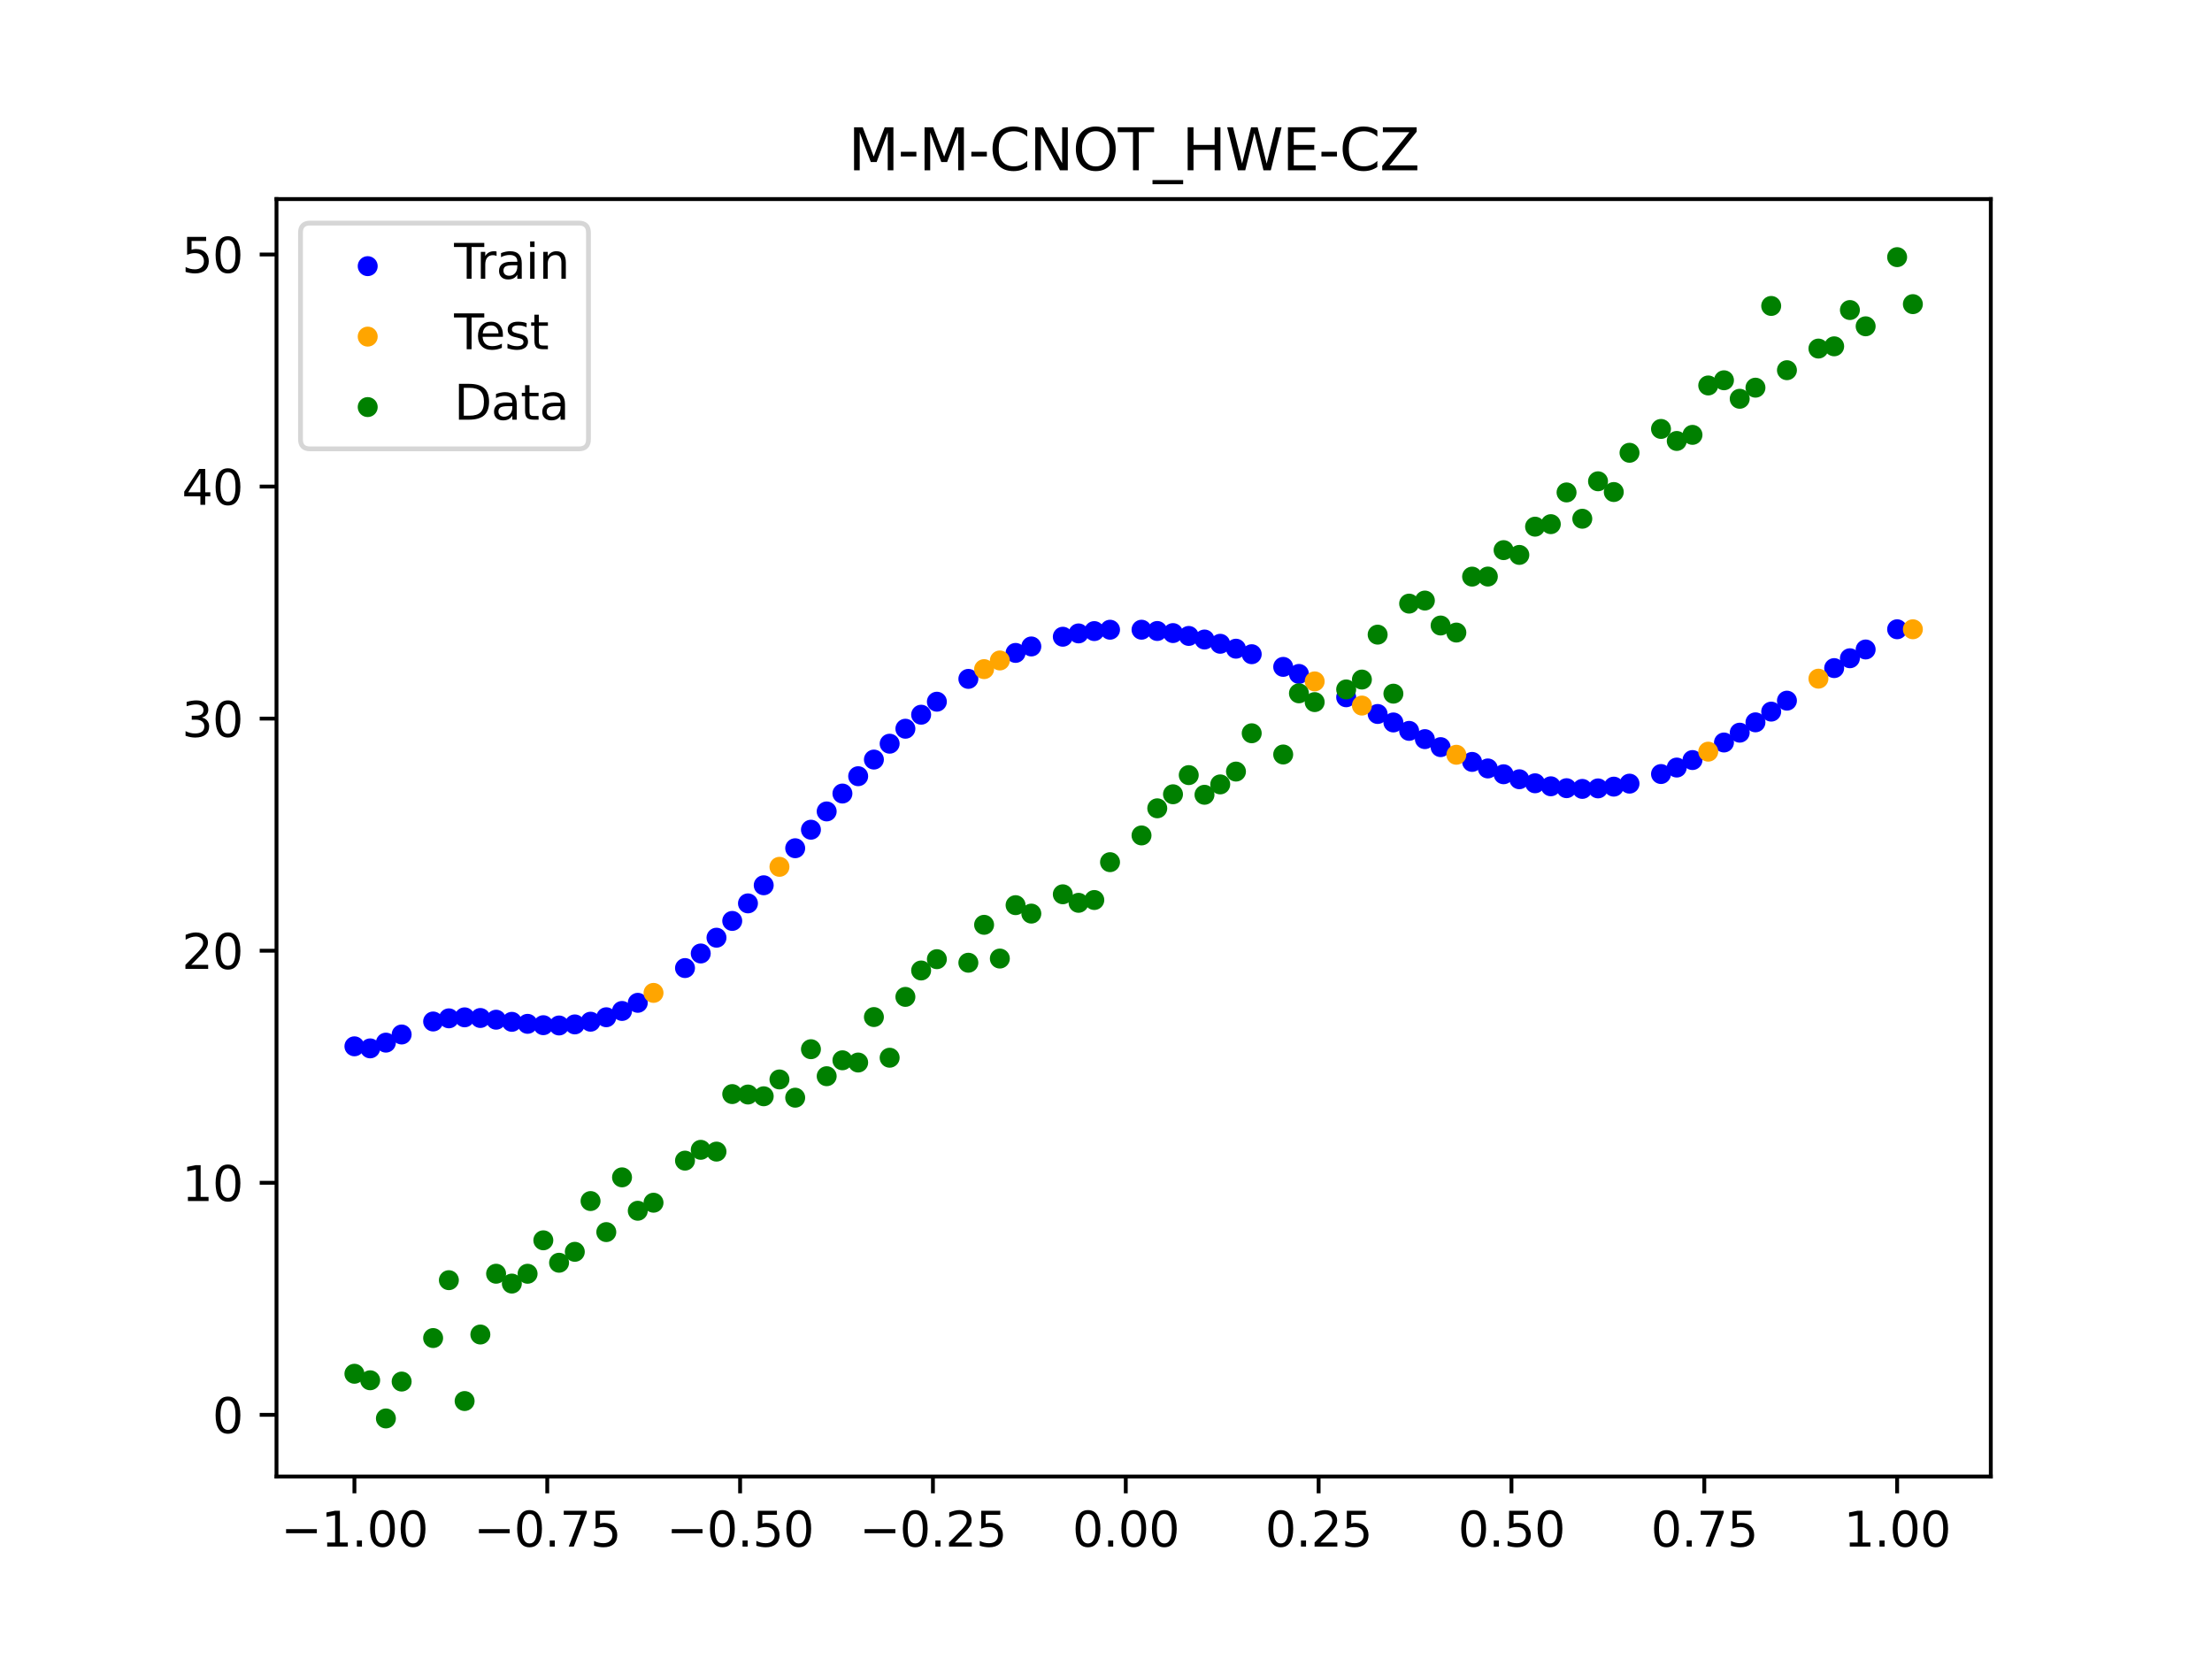 <?xml version="1.0" encoding="utf-8" standalone="no"?>
<!DOCTYPE svg PUBLIC "-//W3C//DTD SVG 1.1//EN"
  "http://www.w3.org/Graphics/SVG/1.1/DTD/svg11.dtd">
<svg xmlns:xlink="http://www.w3.org/1999/xlink" width="460.8pt" height="345.6pt" viewBox="0 0 460.8 345.6" xmlns="http://www.w3.org/2000/svg" version="1.1">
 <defs>
  <style type="text/css">*{stroke-linejoin: round; stroke-linecap: butt}</style>
 </defs>
 <g id="figure_1">
  <g id="patch_1">
   <path d="M 0 345.6 
L 460.8 345.6 
L 460.8 0 
L 0 0 
z
" style="fill: #ffffff"/>
  </g>
  <g id="axes_1">
   <g id="patch_2">
    <path d="M 57.6 307.584 
L 414.72 307.584 
L 414.72 41.472 
L 57.6 41.472 
z
" style="fill: #ffffff"/>
   </g>
   <g id="PathCollection_1">
    <defs>
     <path id="m7cbfe2a03a" d="M 0 1.581 
C 0.419 1.581 0.822 1.415 1.118 1.118 
C 1.415 0.822 1.581 0.419 1.581 0 
C 1.581 -0.419 1.415 -0.822 1.118 -1.118 
C 0.822 -1.415 0.419 -1.581 0 -1.581 
C -0.419 -1.581 -0.822 -1.415 -1.118 -1.118 
C -1.415 -0.822 -1.581 -0.419 -1.581 0 
C -1.581 0.419 -1.415 0.822 -1.118 1.118 
C -0.822 1.415 -0.419 1.581 0 1.581 
z
" style="stroke: #0000ff"/>
    </defs>
    <g clip-path="url(#p9d8a55f46d)">
     <use xlink:href="#m7cbfe2a03a" x="145.978" y="198.628" style="fill: #0000ff; stroke: #0000ff"/>
     <use xlink:href="#m7cbfe2a03a" x="323.062" y="163.8" style="fill: #0000ff; stroke: #0000ff"/>
     <use xlink:href="#m7cbfe2a03a" x="267.314" y="138.923" style="fill: #0000ff; stroke: #0000ff"/>
     <use xlink:href="#m7cbfe2a03a" x="270.593" y="140.392" style="fill: #0000ff; stroke: #0000ff"/>
     <use xlink:href="#m7cbfe2a03a" x="329.621" y="164.343" style="fill: #0000ff; stroke: #0000ff"/>
     <use xlink:href="#m7cbfe2a03a" x="221.403" y="132.643" style="fill: #0000ff; stroke: #0000ff"/>
     <use xlink:href="#m7cbfe2a03a" x="260.755" y="136.284" style="fill: #0000ff; stroke: #0000ff"/>
     <use xlink:href="#m7cbfe2a03a" x="385.37" y="137.128" style="fill: #0000ff; stroke: #0000ff"/>
     <use xlink:href="#m7cbfe2a03a" x="237.8" y="131.18" style="fill: #0000ff; stroke: #0000ff"/>
     <use xlink:href="#m7cbfe2a03a" x="313.224" y="161.293" style="fill: #0000ff; stroke: #0000ff"/>
     <use xlink:href="#m7cbfe2a03a" x="336.18" y="163.872" style="fill: #0000ff; stroke: #0000ff"/>
     <use xlink:href="#m7cbfe2a03a" x="254.196" y="134.111" style="fill: #0000ff; stroke: #0000ff"/>
     <use xlink:href="#m7cbfe2a03a" x="349.297" y="159.895" style="fill: #0000ff; stroke: #0000ff"/>
     <use xlink:href="#m7cbfe2a03a" x="182.051" y="158.231" style="fill: #0000ff; stroke: #0000ff"/>
     <use xlink:href="#m7cbfe2a03a" x="250.917" y="133.222" style="fill: #0000ff; stroke: #0000ff"/>
     <use xlink:href="#m7cbfe2a03a" x="280.431" y="145.254" style="fill: #0000ff; stroke: #0000ff"/>
     <use xlink:href="#m7cbfe2a03a" x="103.347" y="212.423" style="fill: #0000ff; stroke: #0000ff"/>
     <use xlink:href="#m7cbfe2a03a" x="126.302" y="211.912" style="fill: #0000ff; stroke: #0000ff"/>
     <use xlink:href="#m7cbfe2a03a" x="123.023" y="212.84" style="fill: #0000ff; stroke: #0000ff"/>
     <use xlink:href="#m7cbfe2a03a" x="116.464" y="213.627" style="fill: #0000ff; stroke: #0000ff"/>
     <use xlink:href="#m7cbfe2a03a" x="306.666" y="158.719" style="fill: #0000ff; stroke: #0000ff"/>
     <use xlink:href="#m7cbfe2a03a" x="211.565" y="136.014" style="fill: #0000ff; stroke: #0000ff"/>
     <use xlink:href="#m7cbfe2a03a" x="155.816" y="188.19" style="fill: #0000ff; stroke: #0000ff"/>
     <use xlink:href="#m7cbfe2a03a" x="77.112" y="218.398" style="fill: #0000ff; stroke: #0000ff"/>
     <use xlink:href="#m7cbfe2a03a" x="244.358" y="131.882" style="fill: #0000ff; stroke: #0000ff"/>
     <use xlink:href="#m7cbfe2a03a" x="362.415" y="152.63" style="fill: #0000ff; stroke: #0000ff"/>
     <use xlink:href="#m7cbfe2a03a" x="382.091" y="139.179" style="fill: #0000ff; stroke: #0000ff"/>
     <use xlink:href="#m7cbfe2a03a" x="96.788" y="211.93" style="fill: #0000ff; stroke: #0000ff"/>
     <use xlink:href="#m7cbfe2a03a" x="201.727" y="141.425" style="fill: #0000ff; stroke: #0000ff"/>
     <use xlink:href="#m7cbfe2a03a" x="119.743" y="213.402" style="fill: #0000ff; stroke: #0000ff"/>
     <use xlink:href="#m7cbfe2a03a" x="149.258" y="195.34" style="fill: #0000ff; stroke: #0000ff"/>
     <use xlink:href="#m7cbfe2a03a" x="300.107" y="155.641" style="fill: #0000ff; stroke: #0000ff"/>
     <use xlink:href="#m7cbfe2a03a" x="293.548" y="152.253" style="fill: #0000ff; stroke: #0000ff"/>
     <use xlink:href="#m7cbfe2a03a" x="231.241" y="131.183" style="fill: #0000ff; stroke: #0000ff"/>
     <use xlink:href="#m7cbfe2a03a" x="109.905" y="213.284" style="fill: #0000ff; stroke: #0000ff"/>
     <use xlink:href="#m7cbfe2a03a" x="165.654" y="176.703" style="fill: #0000ff; stroke: #0000ff"/>
     <use xlink:href="#m7cbfe2a03a" x="319.783" y="163.173" style="fill: #0000ff; stroke: #0000ff"/>
     <use xlink:href="#m7cbfe2a03a" x="368.973" y="148.243" style="fill: #0000ff; stroke: #0000ff"/>
     <use xlink:href="#m7cbfe2a03a" x="316.504" y="162.331" style="fill: #0000ff; stroke: #0000ff"/>
     <use xlink:href="#m7cbfe2a03a" x="257.476" y="135.135" style="fill: #0000ff; stroke: #0000ff"/>
     <use xlink:href="#m7cbfe2a03a" x="172.213" y="169.034" style="fill: #0000ff; stroke: #0000ff"/>
     <use xlink:href="#m7cbfe2a03a" x="346.018" y="161.246" style="fill: #0000ff; stroke: #0000ff"/>
     <use xlink:href="#m7cbfe2a03a" x="80.391" y="217.2" style="fill: #0000ff; stroke: #0000ff"/>
     <use xlink:href="#m7cbfe2a03a" x="372.253" y="145.96" style="fill: #0000ff; stroke: #0000ff"/>
     <use xlink:href="#m7cbfe2a03a" x="168.934" y="172.843" style="fill: #0000ff; stroke: #0000ff"/>
     <use xlink:href="#m7cbfe2a03a" x="195.168" y="146.178" style="fill: #0000ff; stroke: #0000ff"/>
     <use xlink:href="#m7cbfe2a03a" x="152.537" y="191.846" style="fill: #0000ff; stroke: #0000ff"/>
     <use xlink:href="#m7cbfe2a03a" x="73.833" y="217.967" style="fill: #0000ff; stroke: #0000ff"/>
     <use xlink:href="#m7cbfe2a03a" x="290.269" y="150.5" style="fill: #0000ff; stroke: #0000ff"/>
     <use xlink:href="#m7cbfe2a03a" x="175.492" y="165.309" style="fill: #0000ff; stroke: #0000ff"/>
     <use xlink:href="#m7cbfe2a03a" x="241.079" y="131.447" style="fill: #0000ff; stroke: #0000ff"/>
     <use xlink:href="#m7cbfe2a03a" x="296.828" y="153.974" style="fill: #0000ff; stroke: #0000ff"/>
     <use xlink:href="#m7cbfe2a03a" x="227.962" y="131.468" style="fill: #0000ff; stroke: #0000ff"/>
     <use xlink:href="#m7cbfe2a03a" x="395.208" y="131.089" style="fill: #0000ff; stroke: #0000ff"/>
     <use xlink:href="#m7cbfe2a03a" x="178.772" y="161.699" style="fill: #0000ff; stroke: #0000ff"/>
     <use xlink:href="#m7cbfe2a03a" x="142.699" y="201.666" style="fill: #0000ff; stroke: #0000ff"/>
     <use xlink:href="#m7cbfe2a03a" x="132.861" y="208.906" style="fill: #0000ff; stroke: #0000ff"/>
     <use xlink:href="#m7cbfe2a03a" x="188.61" y="151.808" style="fill: #0000ff; stroke: #0000ff"/>
     <use xlink:href="#m7cbfe2a03a" x="100.067" y="212.067" style="fill: #0000ff; stroke: #0000ff"/>
     <use xlink:href="#m7cbfe2a03a" x="359.135" y="154.676" style="fill: #0000ff; stroke: #0000ff"/>
     <use xlink:href="#m7cbfe2a03a" x="214.844" y="134.668" style="fill: #0000ff; stroke: #0000ff"/>
     <use xlink:href="#m7cbfe2a03a" x="365.694" y="150.476" style="fill: #0000ff; stroke: #0000ff"/>
     <use xlink:href="#m7cbfe2a03a" x="90.229" y="212.795" style="fill: #0000ff; stroke: #0000ff"/>
     <use xlink:href="#m7cbfe2a03a" x="352.577" y="158.334" style="fill: #0000ff; stroke: #0000ff"/>
     <use xlink:href="#m7cbfe2a03a" x="129.581" y="210.601" style="fill: #0000ff; stroke: #0000ff"/>
     <use xlink:href="#m7cbfe2a03a" x="339.459" y="163.247" style="fill: #0000ff; stroke: #0000ff"/>
     <use xlink:href="#m7cbfe2a03a" x="185.33" y="154.927" style="fill: #0000ff; stroke: #0000ff"/>
     <use xlink:href="#m7cbfe2a03a" x="326.342" y="164.194" style="fill: #0000ff; stroke: #0000ff"/>
     <use xlink:href="#m7cbfe2a03a" x="388.649" y="135.299" style="fill: #0000ff; stroke: #0000ff"/>
     <use xlink:href="#m7cbfe2a03a" x="159.096" y="184.418" style="fill: #0000ff; stroke: #0000ff"/>
     <use xlink:href="#m7cbfe2a03a" x="83.671" y="215.504" style="fill: #0000ff; stroke: #0000ff"/>
     <use xlink:href="#m7cbfe2a03a" x="224.682" y="131.952" style="fill: #0000ff; stroke: #0000ff"/>
     <use xlink:href="#m7cbfe2a03a" x="113.185" y="213.566" style="fill: #0000ff; stroke: #0000ff"/>
     <use xlink:href="#m7cbfe2a03a" x="93.509" y="212.139" style="fill: #0000ff; stroke: #0000ff"/>
     <use xlink:href="#m7cbfe2a03a" x="106.626" y="212.868" style="fill: #0000ff; stroke: #0000ff"/>
     <use xlink:href="#m7cbfe2a03a" x="247.638" y="132.476" style="fill: #0000ff; stroke: #0000ff"/>
     <use xlink:href="#m7cbfe2a03a" x="309.945" y="160.081" style="fill: #0000ff; stroke: #0000ff"/>
     <use xlink:href="#m7cbfe2a03a" x="286.99" y="148.736" style="fill: #0000ff; stroke: #0000ff"/>
     <use xlink:href="#m7cbfe2a03a" x="191.889" y="148.887" style="fill: #0000ff; stroke: #0000ff"/>
     <use xlink:href="#m7cbfe2a03a" x="332.9" y="164.237" style="fill: #0000ff; stroke: #0000ff"/>
    </g>
   </g>
   <g id="PathCollection_2">
    <defs>
     <path id="ma5e471baf1" d="M 0 1.581 
C 0.419 1.581 0.822 1.415 1.118 1.118 
C 1.415 0.822 1.581 0.419 1.581 0 
C 1.581 -0.419 1.415 -0.822 1.118 -1.118 
C 0.822 -1.415 0.419 -1.581 0 -1.581 
C -0.419 -1.581 -0.822 -1.415 -1.118 -1.118 
C -1.415 -0.822 -1.581 -0.419 -1.581 0 
C -1.581 0.419 -1.415 0.822 -1.118 1.118 
C -0.822 1.415 -0.419 1.581 0 1.581 
z
" style="stroke: #ffa500"/>
    </defs>
    <g clip-path="url(#p9d8a55f46d)">
     <use xlink:href="#ma5e471baf1" x="205.006" y="139.391" style="fill: #ffa500; stroke: #ffa500"/>
     <use xlink:href="#ma5e471baf1" x="162.375" y="180.575" style="fill: #ffa500; stroke: #ffa500"/>
     <use xlink:href="#ma5e471baf1" x="208.286" y="137.587" style="fill: #ffa500; stroke: #ffa500"/>
     <use xlink:href="#ma5e471baf1" x="283.71" y="146.982" style="fill: #ffa500; stroke: #ffa500"/>
     <use xlink:href="#ma5e471baf1" x="378.811" y="141.38" style="fill: #ffa500; stroke: #ffa500"/>
     <use xlink:href="#ma5e471baf1" x="136.14" y="206.837" style="fill: #ffa500; stroke: #ffa500"/>
     <use xlink:href="#ma5e471baf1" x="355.856" y="156.586" style="fill: #ffa500; stroke: #ffa500"/>
     <use xlink:href="#ma5e471baf1" x="273.872" y="141.945" style="fill: #ffa500; stroke: #ffa500"/>
     <use xlink:href="#ma5e471baf1" x="303.386" y="157.231" style="fill: #ffa500; stroke: #ffa500"/>
     <use xlink:href="#ma5e471baf1" x="398.487" y="131.089" style="fill: #ffa500; stroke: #ffa500"/>
    </g>
   </g>
   <g id="PathCollection_3">
    <defs>
     <path id="m33b2f87a29" d="M 0 1.581 
C 0.419 1.581 0.822 1.415 1.118 1.118 
C 1.415 0.822 1.581 0.419 1.581 0 
C 1.581 -0.419 1.415 -0.822 1.118 -1.118 
C 0.822 -1.415 0.419 -1.581 0 -1.581 
C -0.419 -1.581 -0.822 -1.415 -1.118 -1.118 
C -1.415 -0.822 -1.581 -0.419 -1.581 0 
C -1.581 0.419 -1.415 0.822 -1.118 1.118 
C -0.822 1.415 -0.419 1.581 0 1.581 
z
" style="stroke: #008000"/>
    </defs>
    <g clip-path="url(#p9d8a55f46d)">
     <use xlink:href="#m33b2f87a29" x="145.978" y="239.529" style="fill: #008000; stroke: #008000"/>
     <use xlink:href="#m33b2f87a29" x="323.062" y="109.191" style="fill: #008000; stroke: #008000"/>
     <use xlink:href="#m33b2f87a29" x="267.314" y="157.174" style="fill: #008000; stroke: #008000"/>
     <use xlink:href="#m33b2f87a29" x="270.593" y="144.432" style="fill: #008000; stroke: #008000"/>
     <use xlink:href="#m33b2f87a29" x="329.621" y="108.064" style="fill: #008000; stroke: #008000"/>
     <use xlink:href="#m33b2f87a29" x="221.403" y="186.297" style="fill: #008000; stroke: #008000"/>
     <use xlink:href="#m33b2f87a29" x="260.755" y="152.753" style="fill: #008000; stroke: #008000"/>
     <use xlink:href="#m33b2f87a29" x="385.37" y="64.585" style="fill: #008000; stroke: #008000"/>
     <use xlink:href="#m33b2f87a29" x="237.8" y="174.037" style="fill: #008000; stroke: #008000"/>
     <use xlink:href="#m33b2f87a29" x="313.224" y="114.603" style="fill: #008000; stroke: #008000"/>
     <use xlink:href="#m33b2f87a29" x="336.18" y="102.499" style="fill: #008000; stroke: #008000"/>
     <use xlink:href="#m33b2f87a29" x="254.196" y="163.405" style="fill: #008000; stroke: #008000"/>
     <use xlink:href="#m33b2f87a29" x="349.297" y="91.859" style="fill: #008000; stroke: #008000"/>
     <use xlink:href="#m33b2f87a29" x="182.051" y="211.87" style="fill: #008000; stroke: #008000"/>
     <use xlink:href="#m33b2f87a29" x="250.917" y="165.566" style="fill: #008000; stroke: #008000"/>
     <use xlink:href="#m33b2f87a29" x="280.431" y="143.622" style="fill: #008000; stroke: #008000"/>
     <use xlink:href="#m33b2f87a29" x="103.347" y="265.342" style="fill: #008000; stroke: #008000"/>
     <use xlink:href="#m33b2f87a29" x="126.302" y="256.668" style="fill: #008000; stroke: #008000"/>
     <use xlink:href="#m33b2f87a29" x="123.023" y="250.202" style="fill: #008000; stroke: #008000"/>
     <use xlink:href="#m33b2f87a29" x="116.464" y="263.053" style="fill: #008000; stroke: #008000"/>
     <use xlink:href="#m33b2f87a29" x="306.666" y="120.12" style="fill: #008000; stroke: #008000"/>
     <use xlink:href="#m33b2f87a29" x="211.565" y="188.561" style="fill: #008000; stroke: #008000"/>
     <use xlink:href="#m33b2f87a29" x="155.816" y="228.009" style="fill: #008000; stroke: #008000"/>
     <use xlink:href="#m33b2f87a29" x="77.112" y="287.537" style="fill: #008000; stroke: #008000"/>
     <use xlink:href="#m33b2f87a29" x="244.358" y="165.462" style="fill: #008000; stroke: #008000"/>
     <use xlink:href="#m33b2f87a29" x="362.415" y="83.074" style="fill: #008000; stroke: #008000"/>
     <use xlink:href="#m33b2f87a29" x="382.091" y="72.145" style="fill: #008000; stroke: #008000"/>
     <use xlink:href="#m33b2f87a29" x="96.788" y="291.863" style="fill: #008000; stroke: #008000"/>
     <use xlink:href="#m33b2f87a29" x="201.727" y="200.555" style="fill: #008000; stroke: #008000"/>
     <use xlink:href="#m33b2f87a29" x="119.743" y="260.777" style="fill: #008000; stroke: #008000"/>
     <use xlink:href="#m33b2f87a29" x="149.258" y="239.901" style="fill: #008000; stroke: #008000"/>
     <use xlink:href="#m33b2f87a29" x="300.107" y="130.306" style="fill: #008000; stroke: #008000"/>
     <use xlink:href="#m33b2f87a29" x="293.548" y="125.746" style="fill: #008000; stroke: #008000"/>
     <use xlink:href="#m33b2f87a29" x="231.241" y="179.605" style="fill: #008000; stroke: #008000"/>
     <use xlink:href="#m33b2f87a29" x="109.905" y="265.348" style="fill: #008000; stroke: #008000"/>
     <use xlink:href="#m33b2f87a29" x="165.654" y="228.669" style="fill: #008000; stroke: #008000"/>
     <use xlink:href="#m33b2f87a29" x="319.783" y="109.715" style="fill: #008000; stroke: #008000"/>
     <use xlink:href="#m33b2f87a29" x="368.973" y="63.734" style="fill: #008000; stroke: #008000"/>
     <use xlink:href="#m33b2f87a29" x="316.504" y="115.599" style="fill: #008000; stroke: #008000"/>
     <use xlink:href="#m33b2f87a29" x="257.476" y="160.733" style="fill: #008000; stroke: #008000"/>
     <use xlink:href="#m33b2f87a29" x="172.213" y="224.194" style="fill: #008000; stroke: #008000"/>
     <use xlink:href="#m33b2f87a29" x="346.018" y="89.354" style="fill: #008000; stroke: #008000"/>
     <use xlink:href="#m33b2f87a29" x="80.391" y="295.488" style="fill: #008000; stroke: #008000"/>
     <use xlink:href="#m33b2f87a29" x="372.253" y="77.119" style="fill: #008000; stroke: #008000"/>
     <use xlink:href="#m33b2f87a29" x="168.934" y="218.569" style="fill: #008000; stroke: #008000"/>
     <use xlink:href="#m33b2f87a29" x="195.168" y="199.815" style="fill: #008000; stroke: #008000"/>
     <use xlink:href="#m33b2f87a29" x="152.537" y="227.917" style="fill: #008000; stroke: #008000"/>
     <use xlink:href="#m33b2f87a29" x="73.833" y="286.179" style="fill: #008000; stroke: #008000"/>
     <use xlink:href="#m33b2f87a29" x="290.269" y="144.503" style="fill: #008000; stroke: #008000"/>
     <use xlink:href="#m33b2f87a29" x="175.492" y="220.878" style="fill: #008000; stroke: #008000"/>
     <use xlink:href="#m33b2f87a29" x="241.079" y="168.385" style="fill: #008000; stroke: #008000"/>
     <use xlink:href="#m33b2f87a29" x="296.828" y="125.107" style="fill: #008000; stroke: #008000"/>
     <use xlink:href="#m33b2f87a29" x="227.962" y="187.489" style="fill: #008000; stroke: #008000"/>
     <use xlink:href="#m33b2f87a29" x="395.208" y="53.568" style="fill: #008000; stroke: #008000"/>
     <use xlink:href="#m33b2f87a29" x="178.772" y="221.344" style="fill: #008000; stroke: #008000"/>
     <use xlink:href="#m33b2f87a29" x="142.699" y="241.781" style="fill: #008000; stroke: #008000"/>
     <use xlink:href="#m33b2f87a29" x="132.861" y="252.224" style="fill: #008000; stroke: #008000"/>
     <use xlink:href="#m33b2f87a29" x="188.61" y="207.669" style="fill: #008000; stroke: #008000"/>
     <use xlink:href="#m33b2f87a29" x="100.067" y="278.004" style="fill: #008000; stroke: #008000"/>
     <use xlink:href="#m33b2f87a29" x="359.135" y="79.219" style="fill: #008000; stroke: #008000"/>
     <use xlink:href="#m33b2f87a29" x="214.844" y="190.32" style="fill: #008000; stroke: #008000"/>
     <use xlink:href="#m33b2f87a29" x="365.694" y="80.761" style="fill: #008000; stroke: #008000"/>
     <use xlink:href="#m33b2f87a29" x="90.229" y="278.74" style="fill: #008000; stroke: #008000"/>
     <use xlink:href="#m33b2f87a29" x="352.577" y="90.59" style="fill: #008000; stroke: #008000"/>
     <use xlink:href="#m33b2f87a29" x="129.581" y="245.264" style="fill: #008000; stroke: #008000"/>
     <use xlink:href="#m33b2f87a29" x="339.459" y="94.322" style="fill: #008000; stroke: #008000"/>
     <use xlink:href="#m33b2f87a29" x="185.33" y="220.345" style="fill: #008000; stroke: #008000"/>
     <use xlink:href="#m33b2f87a29" x="326.342" y="102.583" style="fill: #008000; stroke: #008000"/>
     <use xlink:href="#m33b2f87a29" x="388.649" y="67.974" style="fill: #008000; stroke: #008000"/>
     <use xlink:href="#m33b2f87a29" x="159.096" y="228.374" style="fill: #008000; stroke: #008000"/>
     <use xlink:href="#m33b2f87a29" x="83.671" y="287.805" style="fill: #008000; stroke: #008000"/>
     <use xlink:href="#m33b2f87a29" x="224.682" y="188.075" style="fill: #008000; stroke: #008000"/>
     <use xlink:href="#m33b2f87a29" x="113.185" y="258.379" style="fill: #008000; stroke: #008000"/>
     <use xlink:href="#m33b2f87a29" x="93.509" y="266.684" style="fill: #008000; stroke: #008000"/>
     <use xlink:href="#m33b2f87a29" x="106.626" y="267.392" style="fill: #008000; stroke: #008000"/>
     <use xlink:href="#m33b2f87a29" x="247.638" y="161.47" style="fill: #008000; stroke: #008000"/>
     <use xlink:href="#m33b2f87a29" x="309.945" y="120.107" style="fill: #008000; stroke: #008000"/>
     <use xlink:href="#m33b2f87a29" x="286.99" y="132.208" style="fill: #008000; stroke: #008000"/>
     <use xlink:href="#m33b2f87a29" x="191.889" y="202.171" style="fill: #008000; stroke: #008000"/>
     <use xlink:href="#m33b2f87a29" x="332.9" y="100.262" style="fill: #008000; stroke: #008000"/>
    </g>
   </g>
   <g id="PathCollection_4">
    <g clip-path="url(#p9d8a55f46d)">
     <use xlink:href="#m33b2f87a29" x="205.006" y="192.657" style="fill: #008000; stroke: #008000"/>
     <use xlink:href="#m33b2f87a29" x="162.375" y="224.867" style="fill: #008000; stroke: #008000"/>
     <use xlink:href="#m33b2f87a29" x="208.286" y="199.684" style="fill: #008000; stroke: #008000"/>
     <use xlink:href="#m33b2f87a29" x="283.71" y="141.563" style="fill: #008000; stroke: #008000"/>
     <use xlink:href="#m33b2f87a29" x="378.811" y="72.613" style="fill: #008000; stroke: #008000"/>
     <use xlink:href="#m33b2f87a29" x="136.14" y="250.548" style="fill: #008000; stroke: #008000"/>
     <use xlink:href="#m33b2f87a29" x="355.856" y="80.3" style="fill: #008000; stroke: #008000"/>
     <use xlink:href="#m33b2f87a29" x="273.872" y="146.262" style="fill: #008000; stroke: #008000"/>
     <use xlink:href="#m33b2f87a29" x="303.386" y="131.774" style="fill: #008000; stroke: #008000"/>
     <use xlink:href="#m33b2f87a29" x="398.487" y="63.357" style="fill: #008000; stroke: #008000"/>
    </g>
   </g>
   <g id="matplotlib.axis_1">
    <g id="xtick_1">
     <g id="line2d_1">
      <defs>
       <path id="m0a5ce92659" d="M 0 0 
L 0 3.5 
" style="stroke: #000000; stroke-width: 0.8"/>
      </defs>
      <g>
       <use xlink:href="#m0a5ce92659" x="73.833" y="307.584" style="stroke: #000000; stroke-width: 0.8"/>
      </g>
     </g>
     <g id="text_1">
      <!-- −1.00 -->
      <g transform="translate(58.51 322.182) scale(0.1 -0.1)">
       <defs>
        <path id="DejaVuSans-2212" d="M 678 2272 
L 4684 2272 
L 4684 1741 
L 678 1741 
L 678 2272 
z
" transform="scale(0.016)"/>
        <path id="DejaVuSans-31" d="M 794 531 
L 1825 531 
L 1825 4091 
L 703 3866 
L 703 4441 
L 1819 4666 
L 2450 4666 
L 2450 531 
L 3481 531 
L 3481 0 
L 794 0 
L 794 531 
z
" transform="scale(0.016)"/>
        <path id="DejaVuSans-2e" d="M 684 794 
L 1344 794 
L 1344 0 
L 684 0 
L 684 794 
z
" transform="scale(0.016)"/>
        <path id="DejaVuSans-30" d="M 2034 4250 
Q 1547 4250 1301 3770 
Q 1056 3291 1056 2328 
Q 1056 1369 1301 889 
Q 1547 409 2034 409 
Q 2525 409 2770 889 
Q 3016 1369 3016 2328 
Q 3016 3291 2770 3770 
Q 2525 4250 2034 4250 
z
M 2034 4750 
Q 2819 4750 3233 4129 
Q 3647 3509 3647 2328 
Q 3647 1150 3233 529 
Q 2819 -91 2034 -91 
Q 1250 -91 836 529 
Q 422 1150 422 2328 
Q 422 3509 836 4129 
Q 1250 4750 2034 4750 
z
" transform="scale(0.016)"/>
       </defs>
       <use xlink:href="#DejaVuSans-2212"/>
       <use xlink:href="#DejaVuSans-31" x="83.789"/>
       <use xlink:href="#DejaVuSans-2e" x="147.412"/>
       <use xlink:href="#DejaVuSans-30" x="179.199"/>
       <use xlink:href="#DejaVuSans-30" x="242.822"/>
      </g>
     </g>
    </g>
    <g id="xtick_2">
     <g id="line2d_2">
      <g>
       <use xlink:href="#m0a5ce92659" x="114.005" y="307.584" style="stroke: #000000; stroke-width: 0.8"/>
      </g>
     </g>
     <g id="text_2">
      <!-- −0.75 -->
      <g transform="translate(98.682 322.182) scale(0.1 -0.1)">
       <defs>
        <path id="DejaVuSans-37" d="M 525 4666 
L 3525 4666 
L 3525 4397 
L 1831 0 
L 1172 0 
L 2766 4134 
L 525 4134 
L 525 4666 
z
" transform="scale(0.016)"/>
        <path id="DejaVuSans-35" d="M 691 4666 
L 3169 4666 
L 3169 4134 
L 1269 4134 
L 1269 2991 
Q 1406 3038 1543 3061 
Q 1681 3084 1819 3084 
Q 2600 3084 3056 2656 
Q 3513 2228 3513 1497 
Q 3513 744 3044 326 
Q 2575 -91 1722 -91 
Q 1428 -91 1123 -41 
Q 819 9 494 109 
L 494 744 
Q 775 591 1075 516 
Q 1375 441 1709 441 
Q 2250 441 2565 725 
Q 2881 1009 2881 1497 
Q 2881 1984 2565 2268 
Q 2250 2553 1709 2553 
Q 1456 2553 1204 2497 
Q 953 2441 691 2322 
L 691 4666 
z
" transform="scale(0.016)"/>
       </defs>
       <use xlink:href="#DejaVuSans-2212"/>
       <use xlink:href="#DejaVuSans-30" x="83.789"/>
       <use xlink:href="#DejaVuSans-2e" x="147.412"/>
       <use xlink:href="#DejaVuSans-37" x="179.199"/>
       <use xlink:href="#DejaVuSans-35" x="242.822"/>
      </g>
     </g>
    </g>
    <g id="xtick_3">
     <g id="line2d_3">
      <g>
       <use xlink:href="#m0a5ce92659" x="154.177" y="307.584" style="stroke: #000000; stroke-width: 0.8"/>
      </g>
     </g>
     <g id="text_3">
      <!-- −0.50 -->
      <g transform="translate(138.854 322.182) scale(0.1 -0.1)">
       <use xlink:href="#DejaVuSans-2212"/>
       <use xlink:href="#DejaVuSans-30" x="83.789"/>
       <use xlink:href="#DejaVuSans-2e" x="147.412"/>
       <use xlink:href="#DejaVuSans-35" x="179.199"/>
       <use xlink:href="#DejaVuSans-30" x="242.822"/>
      </g>
     </g>
    </g>
    <g id="xtick_4">
     <g id="line2d_4">
      <g>
       <use xlink:href="#m0a5ce92659" x="194.348" y="307.584" style="stroke: #000000; stroke-width: 0.8"/>
      </g>
     </g>
     <g id="text_4">
      <!-- −0.25 -->
      <g transform="translate(179.026 322.182) scale(0.1 -0.1)">
       <defs>
        <path id="DejaVuSans-32" d="M 1228 531 
L 3431 531 
L 3431 0 
L 469 0 
L 469 531 
Q 828 903 1448 1529 
Q 2069 2156 2228 2338 
Q 2531 2678 2651 2914 
Q 2772 3150 2772 3378 
Q 2772 3750 2511 3984 
Q 2250 4219 1831 4219 
Q 1534 4219 1204 4116 
Q 875 4013 500 3803 
L 500 4441 
Q 881 4594 1212 4672 
Q 1544 4750 1819 4750 
Q 2544 4750 2975 4387 
Q 3406 4025 3406 3419 
Q 3406 3131 3298 2873 
Q 3191 2616 2906 2266 
Q 2828 2175 2409 1742 
Q 1991 1309 1228 531 
z
" transform="scale(0.016)"/>
       </defs>
       <use xlink:href="#DejaVuSans-2212"/>
       <use xlink:href="#DejaVuSans-30" x="83.789"/>
       <use xlink:href="#DejaVuSans-2e" x="147.412"/>
       <use xlink:href="#DejaVuSans-32" x="179.199"/>
       <use xlink:href="#DejaVuSans-35" x="242.822"/>
      </g>
     </g>
    </g>
    <g id="xtick_5">
     <g id="line2d_5">
      <g>
       <use xlink:href="#m0a5ce92659" x="234.52" y="307.584" style="stroke: #000000; stroke-width: 0.8"/>
      </g>
     </g>
     <g id="text_5">
      <!-- 0.00 -->
      <g transform="translate(223.388 322.182) scale(0.1 -0.1)">
       <use xlink:href="#DejaVuSans-30"/>
       <use xlink:href="#DejaVuSans-2e" x="63.623"/>
       <use xlink:href="#DejaVuSans-30" x="95.41"/>
       <use xlink:href="#DejaVuSans-30" x="159.033"/>
      </g>
     </g>
    </g>
    <g id="xtick_6">
     <g id="line2d_6">
      <g>
       <use xlink:href="#m0a5ce92659" x="274.692" y="307.584" style="stroke: #000000; stroke-width: 0.8"/>
      </g>
     </g>
     <g id="text_6">
      <!-- 0.25 -->
      <g transform="translate(263.559 322.182) scale(0.1 -0.1)">
       <use xlink:href="#DejaVuSans-30"/>
       <use xlink:href="#DejaVuSans-2e" x="63.623"/>
       <use xlink:href="#DejaVuSans-32" x="95.41"/>
       <use xlink:href="#DejaVuSans-35" x="159.033"/>
      </g>
     </g>
    </g>
    <g id="xtick_7">
     <g id="line2d_7">
      <g>
       <use xlink:href="#m0a5ce92659" x="314.864" y="307.584" style="stroke: #000000; stroke-width: 0.8"/>
      </g>
     </g>
     <g id="text_7">
      <!-- 0.50 -->
      <g transform="translate(303.731 322.182) scale(0.1 -0.1)">
       <use xlink:href="#DejaVuSans-30"/>
       <use xlink:href="#DejaVuSans-2e" x="63.623"/>
       <use xlink:href="#DejaVuSans-35" x="95.41"/>
       <use xlink:href="#DejaVuSans-30" x="159.033"/>
      </g>
     </g>
    </g>
    <g id="xtick_8">
     <g id="line2d_8">
      <g>
       <use xlink:href="#m0a5ce92659" x="355.036" y="307.584" style="stroke: #000000; stroke-width: 0.8"/>
      </g>
     </g>
     <g id="text_8">
      <!-- 0.75 -->
      <g transform="translate(343.903 322.182) scale(0.1 -0.1)">
       <use xlink:href="#DejaVuSans-30"/>
       <use xlink:href="#DejaVuSans-2e" x="63.623"/>
       <use xlink:href="#DejaVuSans-37" x="95.41"/>
       <use xlink:href="#DejaVuSans-35" x="159.033"/>
      </g>
     </g>
    </g>
    <g id="xtick_9">
     <g id="line2d_9">
      <g>
       <use xlink:href="#m0a5ce92659" x="395.208" y="307.584" style="stroke: #000000; stroke-width: 0.8"/>
      </g>
     </g>
     <g id="text_9">
      <!-- 1.00 -->
      <g transform="translate(384.075 322.182) scale(0.1 -0.1)">
       <use xlink:href="#DejaVuSans-31"/>
       <use xlink:href="#DejaVuSans-2e" x="63.623"/>
       <use xlink:href="#DejaVuSans-30" x="95.41"/>
       <use xlink:href="#DejaVuSans-30" x="159.033"/>
      </g>
     </g>
    </g>
   </g>
   <g id="matplotlib.axis_2">
    <g id="ytick_1">
     <g id="line2d_10">
      <defs>
       <path id="m663c3c5ec0" d="M 0 0 
L -3.5 0 
" style="stroke: #000000; stroke-width: 0.8"/>
      </defs>
      <g>
       <use xlink:href="#m663c3c5ec0" x="57.6" y="294.735" style="stroke: #000000; stroke-width: 0.8"/>
      </g>
     </g>
     <g id="text_10">
      <!-- 0 -->
      <g transform="translate(44.237 298.534) scale(0.1 -0.1)">
       <use xlink:href="#DejaVuSans-30"/>
      </g>
     </g>
    </g>
    <g id="ytick_2">
     <g id="line2d_11">
      <g>
       <use xlink:href="#m663c3c5ec0" x="57.6" y="246.391" style="stroke: #000000; stroke-width: 0.8"/>
      </g>
     </g>
     <g id="text_11">
      <!-- 10 -->
      <g transform="translate(37.875 250.19) scale(0.1 -0.1)">
       <use xlink:href="#DejaVuSans-31"/>
       <use xlink:href="#DejaVuSans-30" x="63.623"/>
      </g>
     </g>
    </g>
    <g id="ytick_3">
     <g id="line2d_12">
      <g>
       <use xlink:href="#m663c3c5ec0" x="57.6" y="198.047" style="stroke: #000000; stroke-width: 0.8"/>
      </g>
     </g>
     <g id="text_12">
      <!-- 20 -->
      <g transform="translate(37.875 201.846) scale(0.1 -0.1)">
       <use xlink:href="#DejaVuSans-32"/>
       <use xlink:href="#DejaVuSans-30" x="63.623"/>
      </g>
     </g>
    </g>
    <g id="ytick_4">
     <g id="line2d_13">
      <g>
       <use xlink:href="#m663c3c5ec0" x="57.6" y="149.702" style="stroke: #000000; stroke-width: 0.8"/>
      </g>
     </g>
     <g id="text_13">
      <!-- 30 -->
      <g transform="translate(37.875 153.502) scale(0.1 -0.1)">
       <defs>
        <path id="DejaVuSans-33" d="M 2597 2516 
Q 3050 2419 3304 2112 
Q 3559 1806 3559 1356 
Q 3559 666 3084 287 
Q 2609 -91 1734 -91 
Q 1441 -91 1130 -33 
Q 819 25 488 141 
L 488 750 
Q 750 597 1062 519 
Q 1375 441 1716 441 
Q 2309 441 2620 675 
Q 2931 909 2931 1356 
Q 2931 1769 2642 2001 
Q 2353 2234 1838 2234 
L 1294 2234 
L 1294 2753 
L 1863 2753 
Q 2328 2753 2575 2939 
Q 2822 3125 2822 3475 
Q 2822 3834 2567 4026 
Q 2313 4219 1838 4219 
Q 1578 4219 1281 4162 
Q 984 4106 628 3988 
L 628 4550 
Q 988 4650 1302 4700 
Q 1616 4750 1894 4750 
Q 2613 4750 3031 4423 
Q 3450 4097 3450 3541 
Q 3450 3153 3228 2886 
Q 3006 2619 2597 2516 
z
" transform="scale(0.016)"/>
       </defs>
       <use xlink:href="#DejaVuSans-33"/>
       <use xlink:href="#DejaVuSans-30" x="63.623"/>
      </g>
     </g>
    </g>
    <g id="ytick_5">
     <g id="line2d_14">
      <g>
       <use xlink:href="#m663c3c5ec0" x="57.6" y="101.358" style="stroke: #000000; stroke-width: 0.8"/>
      </g>
     </g>
     <g id="text_14">
      <!-- 40 -->
      <g transform="translate(37.875 105.157) scale(0.1 -0.1)">
       <defs>
        <path id="DejaVuSans-34" d="M 2419 4116 
L 825 1625 
L 2419 1625 
L 2419 4116 
z
M 2253 4666 
L 3047 4666 
L 3047 1625 
L 3713 1625 
L 3713 1100 
L 3047 1100 
L 3047 0 
L 2419 0 
L 2419 1100 
L 313 1100 
L 313 1709 
L 2253 4666 
z
" transform="scale(0.016)"/>
       </defs>
       <use xlink:href="#DejaVuSans-34"/>
       <use xlink:href="#DejaVuSans-30" x="63.623"/>
      </g>
     </g>
    </g>
    <g id="ytick_6">
     <g id="line2d_15">
      <g>
       <use xlink:href="#m663c3c5ec0" x="57.6" y="53.014" style="stroke: #000000; stroke-width: 0.8"/>
      </g>
     </g>
     <g id="text_15">
      <!-- 50 -->
      <g transform="translate(37.875 56.813) scale(0.1 -0.1)">
       <use xlink:href="#DejaVuSans-35"/>
       <use xlink:href="#DejaVuSans-30" x="63.623"/>
      </g>
     </g>
    </g>
   </g>
   <g id="patch_3">
    <path d="M 57.6 307.584 
L 57.6 41.472 
" style="fill: none; stroke: #000000; stroke-width: 0.8; stroke-linejoin: miter; stroke-linecap: square"/>
   </g>
   <g id="patch_4">
    <path d="M 414.72 307.584 
L 414.72 41.472 
" style="fill: none; stroke: #000000; stroke-width: 0.8; stroke-linejoin: miter; stroke-linecap: square"/>
   </g>
   <g id="patch_5">
    <path d="M 57.6 307.584 
L 414.72 307.584 
" style="fill: none; stroke: #000000; stroke-width: 0.8; stroke-linejoin: miter; stroke-linecap: square"/>
   </g>
   <g id="patch_6">
    <path d="M 57.6 41.472 
L 414.72 41.472 
" style="fill: none; stroke: #000000; stroke-width: 0.8; stroke-linejoin: miter; stroke-linecap: square"/>
   </g>
   <g id="text_16">
    <!-- M-M-CNOT_HWE-CZ -->
    <g transform="translate(176.71 35.472) scale(0.12 -0.12)">
     <defs>
      <path id="DejaVuSans-4d" d="M 628 4666 
L 1569 4666 
L 2759 1491 
L 3956 4666 
L 4897 4666 
L 4897 0 
L 4281 0 
L 4281 4097 
L 3078 897 
L 2444 897 
L 1241 4097 
L 1241 0 
L 628 0 
L 628 4666 
z
" transform="scale(0.016)"/>
      <path id="DejaVuSans-2d" d="M 313 2009 
L 1997 2009 
L 1997 1497 
L 313 1497 
L 313 2009 
z
" transform="scale(0.016)"/>
      <path id="DejaVuSans-43" d="M 4122 4306 
L 4122 3641 
Q 3803 3938 3442 4084 
Q 3081 4231 2675 4231 
Q 1875 4231 1450 3742 
Q 1025 3253 1025 2328 
Q 1025 1406 1450 917 
Q 1875 428 2675 428 
Q 3081 428 3442 575 
Q 3803 722 4122 1019 
L 4122 359 
Q 3791 134 3420 21 
Q 3050 -91 2638 -91 
Q 1578 -91 968 557 
Q 359 1206 359 2328 
Q 359 3453 968 4101 
Q 1578 4750 2638 4750 
Q 3056 4750 3426 4639 
Q 3797 4528 4122 4306 
z
" transform="scale(0.016)"/>
      <path id="DejaVuSans-4e" d="M 628 4666 
L 1478 4666 
L 3547 763 
L 3547 4666 
L 4159 4666 
L 4159 0 
L 3309 0 
L 1241 3903 
L 1241 0 
L 628 0 
L 628 4666 
z
" transform="scale(0.016)"/>
      <path id="DejaVuSans-4f" d="M 2522 4238 
Q 1834 4238 1429 3725 
Q 1025 3213 1025 2328 
Q 1025 1447 1429 934 
Q 1834 422 2522 422 
Q 3209 422 3611 934 
Q 4013 1447 4013 2328 
Q 4013 3213 3611 3725 
Q 3209 4238 2522 4238 
z
M 2522 4750 
Q 3503 4750 4090 4092 
Q 4678 3434 4678 2328 
Q 4678 1225 4090 567 
Q 3503 -91 2522 -91 
Q 1538 -91 948 565 
Q 359 1222 359 2328 
Q 359 3434 948 4092 
Q 1538 4750 2522 4750 
z
" transform="scale(0.016)"/>
      <path id="DejaVuSans-54" d="M -19 4666 
L 3928 4666 
L 3928 4134 
L 2272 4134 
L 2272 0 
L 1638 0 
L 1638 4134 
L -19 4134 
L -19 4666 
z
" transform="scale(0.016)"/>
      <path id="DejaVuSans-5f" d="M 3263 -1063 
L 3263 -1509 
L -63 -1509 
L -63 -1063 
L 3263 -1063 
z
" transform="scale(0.016)"/>
      <path id="DejaVuSans-48" d="M 628 4666 
L 1259 4666 
L 1259 2753 
L 3553 2753 
L 3553 4666 
L 4184 4666 
L 4184 0 
L 3553 0 
L 3553 2222 
L 1259 2222 
L 1259 0 
L 628 0 
L 628 4666 
z
" transform="scale(0.016)"/>
      <path id="DejaVuSans-57" d="M 213 4666 
L 850 4666 
L 1831 722 
L 2809 4666 
L 3519 4666 
L 4500 722 
L 5478 4666 
L 6119 4666 
L 4947 0 
L 4153 0 
L 3169 4050 
L 2175 0 
L 1381 0 
L 213 4666 
z
" transform="scale(0.016)"/>
      <path id="DejaVuSans-45" d="M 628 4666 
L 3578 4666 
L 3578 4134 
L 1259 4134 
L 1259 2753 
L 3481 2753 
L 3481 2222 
L 1259 2222 
L 1259 531 
L 3634 531 
L 3634 0 
L 628 0 
L 628 4666 
z
" transform="scale(0.016)"/>
      <path id="DejaVuSans-5a" d="M 359 4666 
L 4025 4666 
L 4025 4184 
L 1075 531 
L 4097 531 
L 4097 0 
L 288 0 
L 288 481 
L 3238 4134 
L 359 4134 
L 359 4666 
z
" transform="scale(0.016)"/>
     </defs>
     <use xlink:href="#DejaVuSans-4d"/>
     <use xlink:href="#DejaVuSans-2d" x="86.279"/>
     <use xlink:href="#DejaVuSans-4d" x="122.363"/>
     <use xlink:href="#DejaVuSans-2d" x="208.643"/>
     <use xlink:href="#DejaVuSans-43" x="244.727"/>
     <use xlink:href="#DejaVuSans-4e" x="314.551"/>
     <use xlink:href="#DejaVuSans-4f" x="389.355"/>
     <use xlink:href="#DejaVuSans-54" x="468.066"/>
     <use xlink:href="#DejaVuSans-5f" x="529.15"/>
     <use xlink:href="#DejaVuSans-48" x="579.15"/>
     <use xlink:href="#DejaVuSans-57" x="654.346"/>
     <use xlink:href="#DejaVuSans-45" x="753.223"/>
     <use xlink:href="#DejaVuSans-2d" x="816.406"/>
     <use xlink:href="#DejaVuSans-43" x="852.49"/>
     <use xlink:href="#DejaVuSans-5a" x="922.314"/>
    </g>
   </g>
   <g id="legend_1">
    <g id="patch_7">
     <path d="M 64.6 93.506 
L 120.588 93.506 
Q 122.588 93.506 122.588 91.506 
L 122.588 48.472 
Q 122.588 46.472 120.588 46.472 
L 64.6 46.472 
Q 62.6 46.472 62.6 48.472 
L 62.6 91.506 
Q 62.6 93.506 64.6 93.506 
z
" style="fill: #ffffff; opacity: 0.8; stroke: #cccccc; stroke-linejoin: miter"/>
    </g>
    <g id="PathCollection_5">
     <g>
      <use xlink:href="#m7cbfe2a03a" x="76.6" y="55.445" style="fill: #0000ff; stroke: #0000ff"/>
     </g>
    </g>
    <g id="text_17">
     <!-- Train -->
     <g transform="translate(94.6 58.07) scale(0.1 -0.1)">
      <defs>
       <path id="DejaVuSans-72" d="M 2631 2963 
Q 2534 3019 2420 3045 
Q 2306 3072 2169 3072 
Q 1681 3072 1420 2755 
Q 1159 2438 1159 1844 
L 1159 0 
L 581 0 
L 581 3500 
L 1159 3500 
L 1159 2956 
Q 1341 3275 1631 3429 
Q 1922 3584 2338 3584 
Q 2397 3584 2469 3576 
Q 2541 3569 2628 3553 
L 2631 2963 
z
" transform="scale(0.016)"/>
       <path id="DejaVuSans-61" d="M 2194 1759 
Q 1497 1759 1228 1600 
Q 959 1441 959 1056 
Q 959 750 1161 570 
Q 1363 391 1709 391 
Q 2188 391 2477 730 
Q 2766 1069 2766 1631 
L 2766 1759 
L 2194 1759 
z
M 3341 1997 
L 3341 0 
L 2766 0 
L 2766 531 
Q 2569 213 2275 61 
Q 1981 -91 1556 -91 
Q 1019 -91 701 211 
Q 384 513 384 1019 
Q 384 1609 779 1909 
Q 1175 2209 1959 2209 
L 2766 2209 
L 2766 2266 
Q 2766 2663 2505 2880 
Q 2244 3097 1772 3097 
Q 1472 3097 1187 3025 
Q 903 2953 641 2809 
L 641 3341 
Q 956 3463 1253 3523 
Q 1550 3584 1831 3584 
Q 2591 3584 2966 3190 
Q 3341 2797 3341 1997 
z
" transform="scale(0.016)"/>
       <path id="DejaVuSans-69" d="M 603 3500 
L 1178 3500 
L 1178 0 
L 603 0 
L 603 3500 
z
M 603 4863 
L 1178 4863 
L 1178 4134 
L 603 4134 
L 603 4863 
z
" transform="scale(0.016)"/>
       <path id="DejaVuSans-6e" d="M 3513 2113 
L 3513 0 
L 2938 0 
L 2938 2094 
Q 2938 2591 2744 2837 
Q 2550 3084 2163 3084 
Q 1697 3084 1428 2787 
Q 1159 2491 1159 1978 
L 1159 0 
L 581 0 
L 581 3500 
L 1159 3500 
L 1159 2956 
Q 1366 3272 1645 3428 
Q 1925 3584 2291 3584 
Q 2894 3584 3203 3211 
Q 3513 2838 3513 2113 
z
" transform="scale(0.016)"/>
      </defs>
      <use xlink:href="#DejaVuSans-54"/>
      <use xlink:href="#DejaVuSans-72" x="46.334"/>
      <use xlink:href="#DejaVuSans-61" x="87.447"/>
      <use xlink:href="#DejaVuSans-69" x="148.727"/>
      <use xlink:href="#DejaVuSans-6e" x="176.51"/>
     </g>
    </g>
    <g id="PathCollection_6">
     <g>
      <use xlink:href="#ma5e471baf1" x="76.6" y="70.124" style="fill: #ffa500; stroke: #ffa500"/>
     </g>
    </g>
    <g id="text_18">
     <!-- Test -->
     <g transform="translate(94.6 72.749) scale(0.1 -0.1)">
      <defs>
       <path id="DejaVuSans-65" d="M 3597 1894 
L 3597 1613 
L 953 1613 
Q 991 1019 1311 708 
Q 1631 397 2203 397 
Q 2534 397 2845 478 
Q 3156 559 3463 722 
L 3463 178 
Q 3153 47 2828 -22 
Q 2503 -91 2169 -91 
Q 1331 -91 842 396 
Q 353 884 353 1716 
Q 353 2575 817 3079 
Q 1281 3584 2069 3584 
Q 2775 3584 3186 3129 
Q 3597 2675 3597 1894 
z
M 3022 2063 
Q 3016 2534 2758 2815 
Q 2500 3097 2075 3097 
Q 1594 3097 1305 2825 
Q 1016 2553 972 2059 
L 3022 2063 
z
" transform="scale(0.016)"/>
       <path id="DejaVuSans-73" d="M 2834 3397 
L 2834 2853 
Q 2591 2978 2328 3040 
Q 2066 3103 1784 3103 
Q 1356 3103 1142 2972 
Q 928 2841 928 2578 
Q 928 2378 1081 2264 
Q 1234 2150 1697 2047 
L 1894 2003 
Q 2506 1872 2764 1633 
Q 3022 1394 3022 966 
Q 3022 478 2636 193 
Q 2250 -91 1575 -91 
Q 1294 -91 989 -36 
Q 684 19 347 128 
L 347 722 
Q 666 556 975 473 
Q 1284 391 1588 391 
Q 1994 391 2212 530 
Q 2431 669 2431 922 
Q 2431 1156 2273 1281 
Q 2116 1406 1581 1522 
L 1381 1569 
Q 847 1681 609 1914 
Q 372 2147 372 2553 
Q 372 3047 722 3315 
Q 1072 3584 1716 3584 
Q 2034 3584 2315 3537 
Q 2597 3491 2834 3397 
z
" transform="scale(0.016)"/>
       <path id="DejaVuSans-74" d="M 1172 4494 
L 1172 3500 
L 2356 3500 
L 2356 3053 
L 1172 3053 
L 1172 1153 
Q 1172 725 1289 603 
Q 1406 481 1766 481 
L 2356 481 
L 2356 0 
L 1766 0 
Q 1100 0 847 248 
Q 594 497 594 1153 
L 594 3053 
L 172 3053 
L 172 3500 
L 594 3500 
L 594 4494 
L 1172 4494 
z
" transform="scale(0.016)"/>
      </defs>
      <use xlink:href="#DejaVuSans-54"/>
      <use xlink:href="#DejaVuSans-65" x="44.084"/>
      <use xlink:href="#DejaVuSans-73" x="105.607"/>
      <use xlink:href="#DejaVuSans-74" x="157.707"/>
     </g>
    </g>
    <g id="PathCollection_7">
     <g>
      <use xlink:href="#m33b2f87a29" x="76.6" y="84.802" style="fill: #008000; stroke: #008000"/>
     </g>
    </g>
    <g id="text_19">
     <!-- Data -->
     <g transform="translate(94.6 87.427) scale(0.1 -0.1)">
      <defs>
       <path id="DejaVuSans-44" d="M 1259 4147 
L 1259 519 
L 2022 519 
Q 2988 519 3436 956 
Q 3884 1394 3884 2338 
Q 3884 3275 3436 3711 
Q 2988 4147 2022 4147 
L 1259 4147 
z
M 628 4666 
L 1925 4666 
Q 3281 4666 3915 4102 
Q 4550 3538 4550 2338 
Q 4550 1131 3912 565 
Q 3275 0 1925 0 
L 628 0 
L 628 4666 
z
" transform="scale(0.016)"/>
      </defs>
      <use xlink:href="#DejaVuSans-44"/>
      <use xlink:href="#DejaVuSans-61" x="77.002"/>
      <use xlink:href="#DejaVuSans-74" x="138.281"/>
      <use xlink:href="#DejaVuSans-61" x="177.49"/>
     </g>
    </g>
   </g>
  </g>
 </g>
 <defs>
  <clipPath id="p9d8a55f46d">
   <rect x="57.6" y="41.472" width="357.12" height="266.112"/>
  </clipPath>
 </defs>
</svg>
